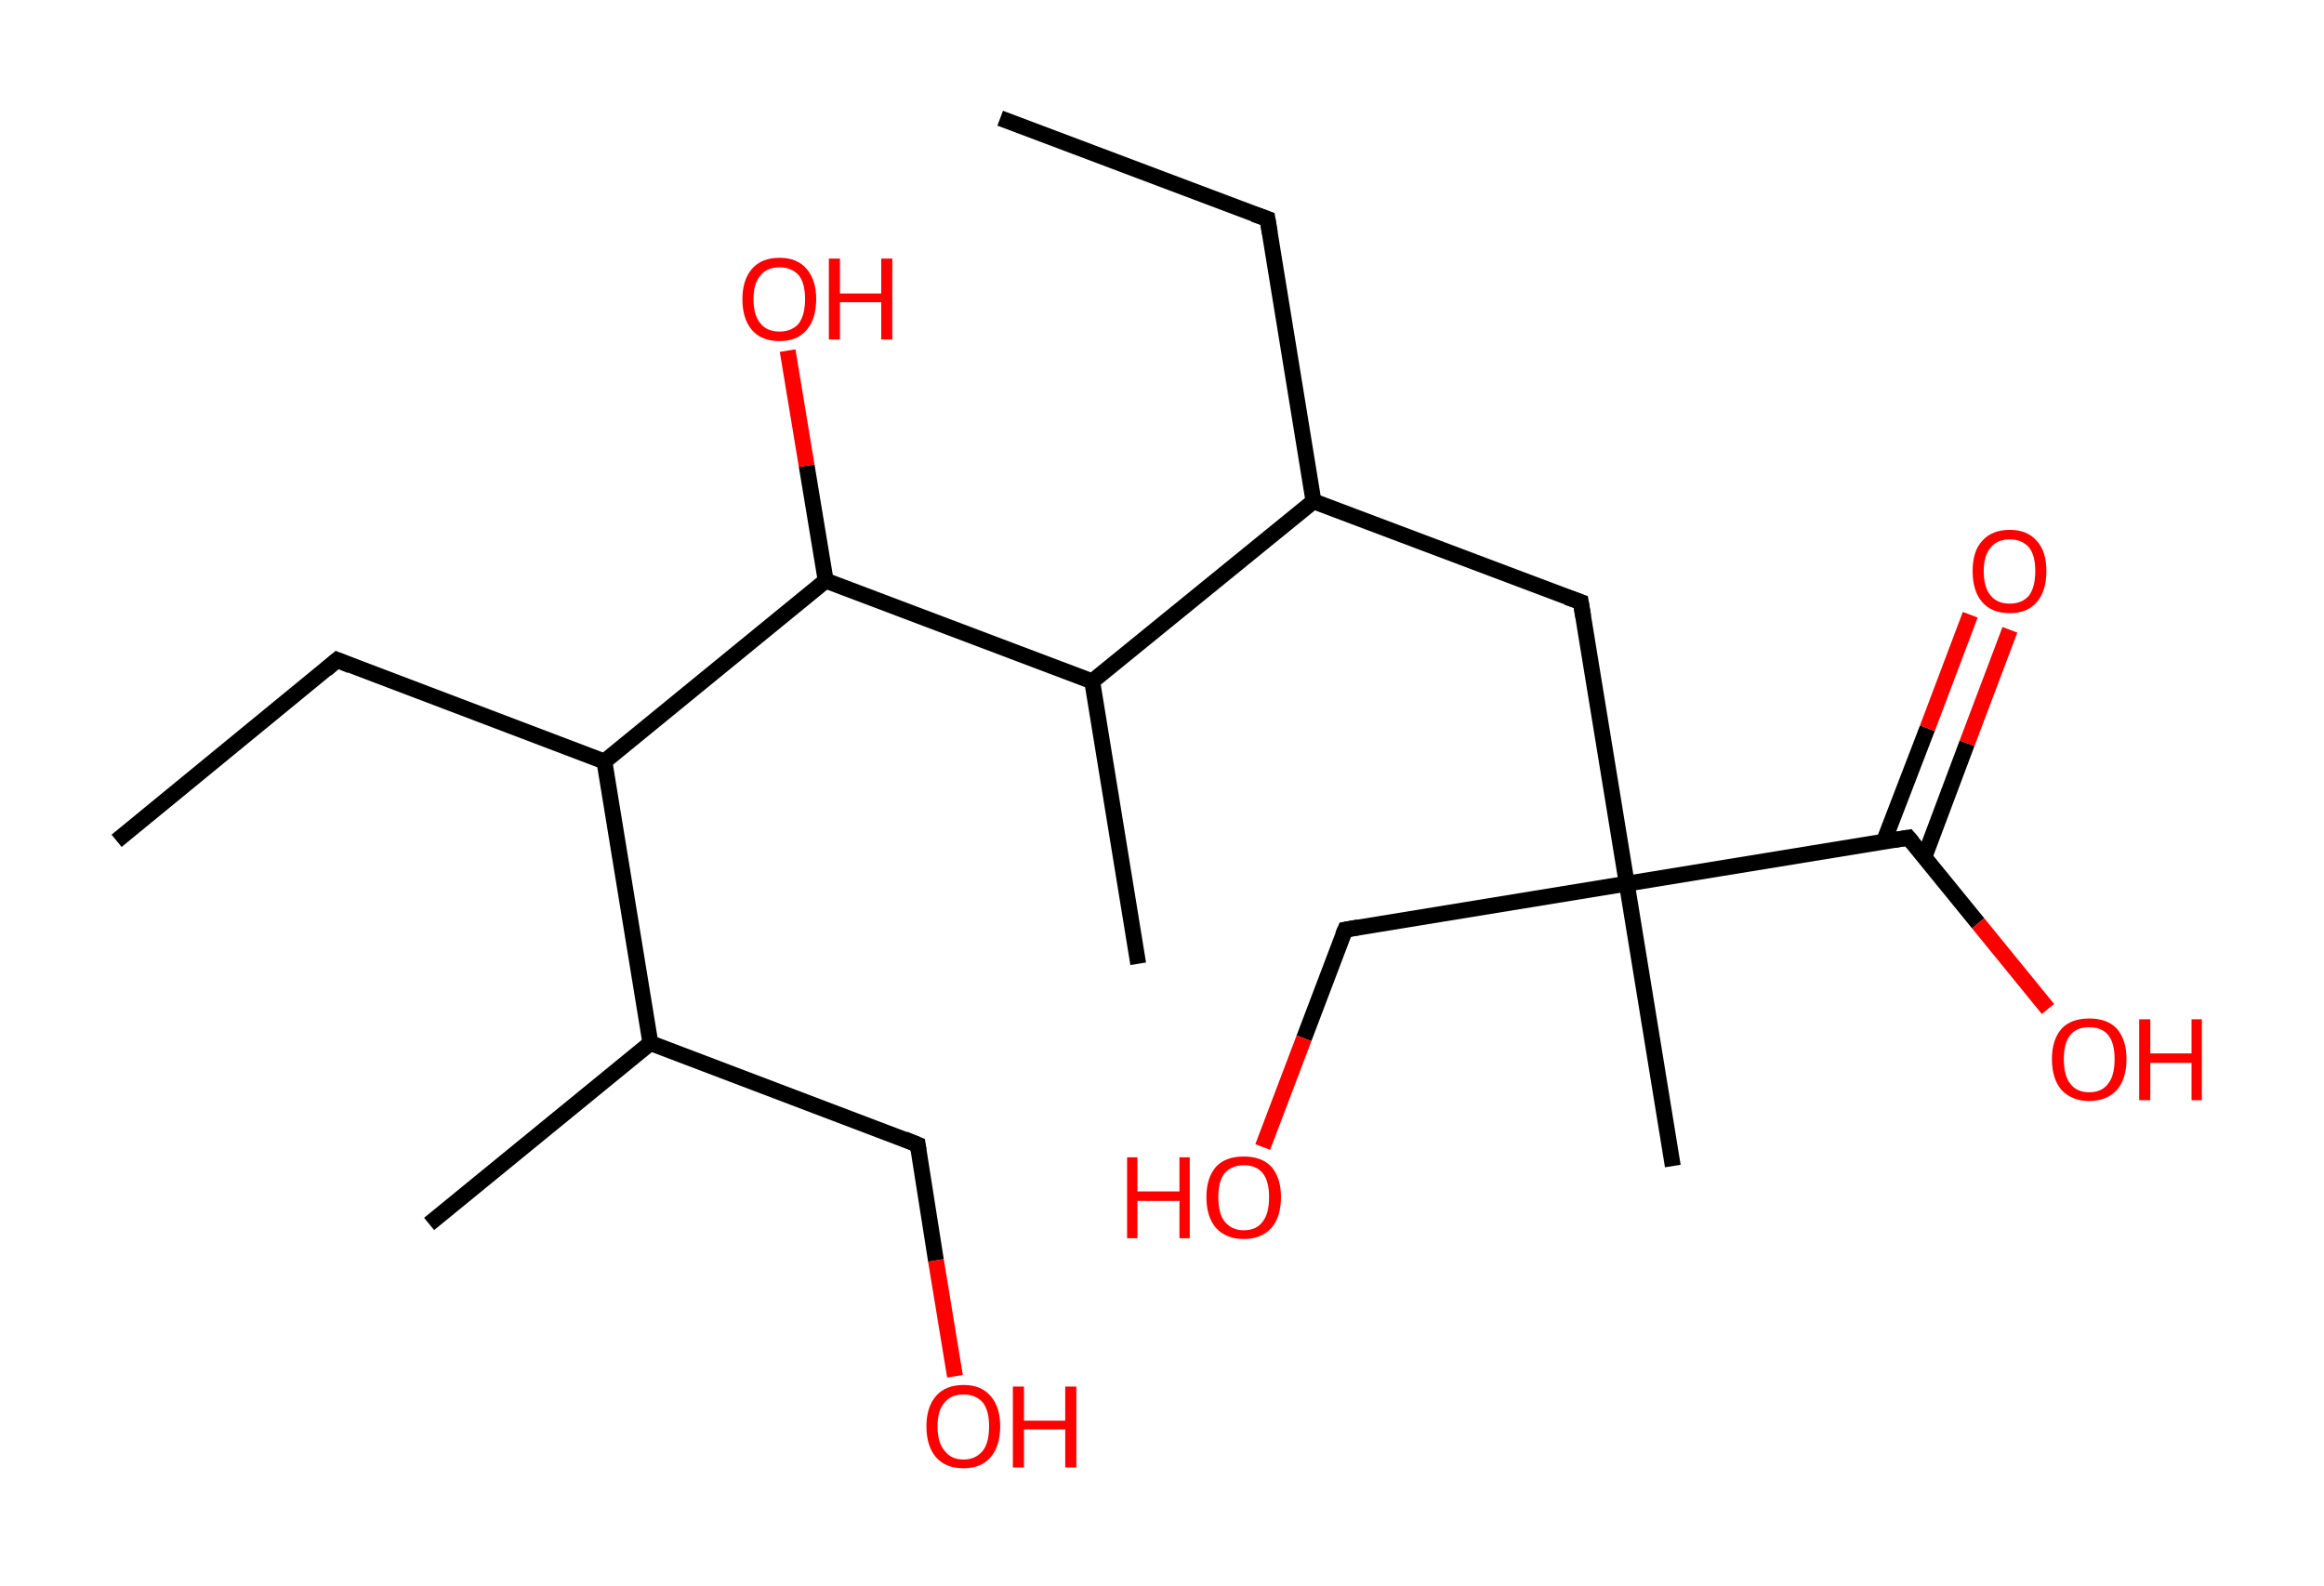 <?xml version='1.0' encoding='ASCII' standalone='yes'?>
<svg xmlns="http://www.w3.org/2000/svg" xmlns:rdkit="http://www.rdkit.org/xml" xmlns:xlink="http://www.w3.org/1999/xlink" version="1.1" baseProfile="full" xml:space="preserve" width="293px" height="200px" viewBox="0 0 293 200">
<!-- END OF HEADER -->
<rect style="opacity:1.0;fill:#FFFFFF;stroke:none" width="293.0" height="200.0" x="0.0" y="0.0"> </rect>
<path class="bond-0 atom-0 atom-1" d="M 126.1,14.9 L 159.8,27.6" style="fill:none;fill-rule:evenodd;stroke:#000000;stroke-width:2.0px;stroke-linecap:butt;stroke-linejoin:miter;stroke-opacity:1"/>
<path class="bond-1 atom-1 atom-2" d="M 159.8,27.6 L 165.6,63.2" style="fill:none;fill-rule:evenodd;stroke:#000000;stroke-width:2.0px;stroke-linecap:butt;stroke-linejoin:miter;stroke-opacity:1"/>
<path class="bond-2 atom-2 atom-3" d="M 165.6,63.2 L 199.3,75.9" style="fill:none;fill-rule:evenodd;stroke:#000000;stroke-width:2.0px;stroke-linecap:butt;stroke-linejoin:miter;stroke-opacity:1"/>
<path class="bond-3 atom-3 atom-4" d="M 199.3,75.9 L 205.1,111.4" style="fill:none;fill-rule:evenodd;stroke:#000000;stroke-width:2.0px;stroke-linecap:butt;stroke-linejoin:miter;stroke-opacity:1"/>
<path class="bond-4 atom-4 atom-5" d="M 205.1,111.4 L 210.9,147.0" style="fill:none;fill-rule:evenodd;stroke:#000000;stroke-width:2.0px;stroke-linecap:butt;stroke-linejoin:miter;stroke-opacity:1"/>
<path class="bond-5 atom-4 atom-6" d="M 205.1,111.4 L 169.6,117.2" style="fill:none;fill-rule:evenodd;stroke:#000000;stroke-width:2.0px;stroke-linecap:butt;stroke-linejoin:miter;stroke-opacity:1"/>
<path class="bond-6 atom-6 atom-7" d="M 169.6,117.2 L 164.4,130.9" style="fill:none;fill-rule:evenodd;stroke:#000000;stroke-width:2.0px;stroke-linecap:butt;stroke-linejoin:miter;stroke-opacity:1"/>
<path class="bond-6 atom-6 atom-7" d="M 164.4,130.9 L 159.2,144.6" style="fill:none;fill-rule:evenodd;stroke:#FF0000;stroke-width:2.0px;stroke-linecap:butt;stroke-linejoin:miter;stroke-opacity:1"/>
<path class="bond-7 atom-4 atom-8" d="M 205.1,111.4 L 240.6,105.6" style="fill:none;fill-rule:evenodd;stroke:#000000;stroke-width:2.0px;stroke-linecap:butt;stroke-linejoin:miter;stroke-opacity:1"/>
<path class="bond-8 atom-8 atom-9" d="M 242.6,108.1 L 248.0,93.7" style="fill:none;fill-rule:evenodd;stroke:#000000;stroke-width:2.0px;stroke-linecap:butt;stroke-linejoin:miter;stroke-opacity:1"/>
<path class="bond-8 atom-8 atom-9" d="M 248.0,93.7 L 253.4,79.4" style="fill:none;fill-rule:evenodd;stroke:#FF0000;stroke-width:2.0px;stroke-linecap:butt;stroke-linejoin:miter;stroke-opacity:1"/>
<path class="bond-8 atom-8 atom-9" d="M 237.5,106.1 L 243.0,91.8" style="fill:none;fill-rule:evenodd;stroke:#000000;stroke-width:2.0px;stroke-linecap:butt;stroke-linejoin:miter;stroke-opacity:1"/>
<path class="bond-8 atom-8 atom-9" d="M 243.0,91.8 L 248.4,77.5" style="fill:none;fill-rule:evenodd;stroke:#FF0000;stroke-width:2.0px;stroke-linecap:butt;stroke-linejoin:miter;stroke-opacity:1"/>
<path class="bond-9 atom-8 atom-10" d="M 240.6,105.6 L 249.4,116.4" style="fill:none;fill-rule:evenodd;stroke:#000000;stroke-width:2.0px;stroke-linecap:butt;stroke-linejoin:miter;stroke-opacity:1"/>
<path class="bond-9 atom-8 atom-10" d="M 249.4,116.4 L 258.2,127.2" style="fill:none;fill-rule:evenodd;stroke:#FF0000;stroke-width:2.0px;stroke-linecap:butt;stroke-linejoin:miter;stroke-opacity:1"/>
<path class="bond-10 atom-2 atom-11" d="M 165.6,63.2 L 137.7,85.9" style="fill:none;fill-rule:evenodd;stroke:#000000;stroke-width:2.0px;stroke-linecap:butt;stroke-linejoin:miter;stroke-opacity:1"/>
<path class="bond-11 atom-11 atom-12" d="M 137.7,85.9 L 143.5,121.5" style="fill:none;fill-rule:evenodd;stroke:#000000;stroke-width:2.0px;stroke-linecap:butt;stroke-linejoin:miter;stroke-opacity:1"/>
<path class="bond-12 atom-11 atom-13" d="M 137.7,85.9 L 104.1,73.2" style="fill:none;fill-rule:evenodd;stroke:#000000;stroke-width:2.0px;stroke-linecap:butt;stroke-linejoin:miter;stroke-opacity:1"/>
<path class="bond-13 atom-13 atom-14" d="M 104.1,73.2 L 101.7,58.7" style="fill:none;fill-rule:evenodd;stroke:#000000;stroke-width:2.0px;stroke-linecap:butt;stroke-linejoin:miter;stroke-opacity:1"/>
<path class="bond-13 atom-13 atom-14" d="M 101.7,58.7 L 99.3,44.2" style="fill:none;fill-rule:evenodd;stroke:#FF0000;stroke-width:2.0px;stroke-linecap:butt;stroke-linejoin:miter;stroke-opacity:1"/>
<path class="bond-14 atom-13 atom-15" d="M 104.1,73.2 L 76.2,96.0" style="fill:none;fill-rule:evenodd;stroke:#000000;stroke-width:2.0px;stroke-linecap:butt;stroke-linejoin:miter;stroke-opacity:1"/>
<path class="bond-15 atom-15 atom-16" d="M 76.2,96.0 L 42.5,83.2" style="fill:none;fill-rule:evenodd;stroke:#000000;stroke-width:2.0px;stroke-linecap:butt;stroke-linejoin:miter;stroke-opacity:1"/>
<path class="bond-16 atom-16 atom-17" d="M 42.5,83.2 L 14.7,106.0" style="fill:none;fill-rule:evenodd;stroke:#000000;stroke-width:2.0px;stroke-linecap:butt;stroke-linejoin:miter;stroke-opacity:1"/>
<path class="bond-17 atom-15 atom-18" d="M 76.2,96.0 L 82.0,131.5" style="fill:none;fill-rule:evenodd;stroke:#000000;stroke-width:2.0px;stroke-linecap:butt;stroke-linejoin:miter;stroke-opacity:1"/>
<path class="bond-18 atom-18 atom-19" d="M 82.0,131.5 L 54.1,154.3" style="fill:none;fill-rule:evenodd;stroke:#000000;stroke-width:2.0px;stroke-linecap:butt;stroke-linejoin:miter;stroke-opacity:1"/>
<path class="bond-19 atom-18 atom-20" d="M 82.0,131.5 L 115.7,144.3" style="fill:none;fill-rule:evenodd;stroke:#000000;stroke-width:2.0px;stroke-linecap:butt;stroke-linejoin:miter;stroke-opacity:1"/>
<path class="bond-20 atom-20 atom-21" d="M 115.7,144.3 L 118.0,158.9" style="fill:none;fill-rule:evenodd;stroke:#000000;stroke-width:2.0px;stroke-linecap:butt;stroke-linejoin:miter;stroke-opacity:1"/>
<path class="bond-20 atom-20 atom-21" d="M 118.0,158.9 L 120.4,173.5" style="fill:none;fill-rule:evenodd;stroke:#FF0000;stroke-width:2.0px;stroke-linecap:butt;stroke-linejoin:miter;stroke-opacity:1"/>
<path d="M 158.1,27.0 L 159.8,27.6 L 160.1,29.4" style="fill:none;stroke:#000000;stroke-width:2.0px;stroke-linecap:butt;stroke-linejoin:miter;stroke-opacity:1;"/>
<path d="M 197.6,75.3 L 199.3,75.9 L 199.6,77.7" style="fill:none;stroke:#000000;stroke-width:2.0px;stroke-linecap:butt;stroke-linejoin:miter;stroke-opacity:1;"/>
<path d="M 171.3,116.9 L 169.6,117.2 L 169.3,117.9" style="fill:none;stroke:#000000;stroke-width:2.0px;stroke-linecap:butt;stroke-linejoin:miter;stroke-opacity:1;"/>
<path d="M 238.8,105.9 L 240.6,105.6 L 241.1,106.2" style="fill:none;stroke:#000000;stroke-width:2.0px;stroke-linecap:butt;stroke-linejoin:miter;stroke-opacity:1;"/>
<path d="M 44.2,83.9 L 42.5,83.2 L 41.1,84.4" style="fill:none;stroke:#000000;stroke-width:2.0px;stroke-linecap:butt;stroke-linejoin:miter;stroke-opacity:1;"/>
<path d="M 114.0,143.6 L 115.7,144.3 L 115.8,145.0" style="fill:none;stroke:#000000;stroke-width:2.0px;stroke-linecap:butt;stroke-linejoin:miter;stroke-opacity:1;"/>
<path class="atom-7" d="M 142.1 145.9 L 143.4 145.9 L 143.4 150.2 L 148.7 150.2 L 148.7 145.9 L 150.0 145.9 L 150.0 156.1 L 148.7 156.1 L 148.7 151.4 L 143.4 151.4 L 143.4 156.1 L 142.1 156.1 L 142.1 145.9 " fill="#FF0000"/>
<path class="atom-7" d="M 152.1 150.9 Q 152.1 148.5, 153.3 147.1 Q 154.5 145.8, 156.8 145.8 Q 159.1 145.8, 160.3 147.1 Q 161.5 148.5, 161.5 150.9 Q 161.5 153.4, 160.3 154.8 Q 159.0 156.2, 156.8 156.2 Q 154.6 156.2, 153.3 154.8 Q 152.1 153.4, 152.1 150.9 M 156.8 155.1 Q 158.4 155.1, 159.2 154.0 Q 160.0 153.0, 160.0 150.9 Q 160.0 148.9, 159.2 147.9 Q 158.4 146.9, 156.8 146.9 Q 155.3 146.9, 154.4 147.9 Q 153.6 148.9, 153.6 150.9 Q 153.6 153.0, 154.4 154.0 Q 155.3 155.1, 156.8 155.1 " fill="#FF0000"/>
<path class="atom-9" d="M 248.7 72.0 Q 248.7 69.5, 249.9 68.2 Q 251.1 66.8, 253.4 66.8 Q 255.6 66.8, 256.8 68.2 Q 258.0 69.5, 258.0 72.0 Q 258.0 74.5, 256.8 75.9 Q 255.6 77.3, 253.4 77.3 Q 251.1 77.3, 249.9 75.9 Q 248.7 74.5, 248.7 72.0 M 253.4 76.1 Q 254.9 76.1, 255.8 75.1 Q 256.6 74.0, 256.6 72.0 Q 256.6 70.0, 255.8 69.0 Q 254.9 68.0, 253.4 68.0 Q 251.8 68.0, 251.0 69.0 Q 250.1 70.0, 250.1 72.0 Q 250.1 74.1, 251.0 75.1 Q 251.8 76.1, 253.4 76.1 " fill="#FF0000"/>
<path class="atom-10" d="M 258.7 133.5 Q 258.7 131.1, 259.9 129.7 Q 261.1 128.4, 263.4 128.4 Q 265.7 128.4, 266.9 129.7 Q 268.1 131.1, 268.1 133.5 Q 268.1 136.0, 266.9 137.4 Q 265.6 138.8, 263.4 138.8 Q 261.2 138.8, 259.9 137.4 Q 258.7 136.0, 258.7 133.5 M 263.4 137.7 Q 265.0 137.7, 265.8 136.6 Q 266.6 135.6, 266.6 133.5 Q 266.6 131.5, 265.8 130.5 Q 265.0 129.5, 263.4 129.5 Q 261.8 129.5, 261.0 130.5 Q 260.2 131.5, 260.2 133.5 Q 260.2 135.6, 261.0 136.6 Q 261.8 137.7, 263.4 137.7 " fill="#FF0000"/>
<path class="atom-10" d="M 269.7 128.5 L 271.1 128.5 L 271.1 132.8 L 276.3 132.8 L 276.3 128.5 L 277.6 128.5 L 277.6 138.7 L 276.3 138.7 L 276.3 134.0 L 271.1 134.0 L 271.1 138.7 L 269.7 138.7 L 269.7 128.5 " fill="#FF0000"/>
<path class="atom-14" d="M 93.6 37.7 Q 93.6 35.3, 94.8 33.9 Q 96.0 32.5, 98.3 32.5 Q 100.5 32.5, 101.7 33.9 Q 102.9 35.3, 102.9 37.7 Q 102.9 40.2, 101.7 41.6 Q 100.5 43.0, 98.3 43.0 Q 96.0 43.0, 94.8 41.6 Q 93.6 40.2, 93.6 37.7 M 98.3 41.8 Q 99.8 41.8, 100.7 40.8 Q 101.5 39.7, 101.5 37.7 Q 101.5 35.7, 100.7 34.7 Q 99.8 33.7, 98.3 33.7 Q 96.7 33.7, 95.9 34.7 Q 95.0 35.7, 95.0 37.7 Q 95.0 39.8, 95.9 40.8 Q 96.7 41.8, 98.3 41.8 " fill="#FF0000"/>
<path class="atom-14" d="M 104.5 32.6 L 105.9 32.6 L 105.9 37.0 L 111.1 37.0 L 111.1 32.6 L 112.5 32.6 L 112.5 42.8 L 111.1 42.8 L 111.1 38.1 L 105.9 38.1 L 105.9 42.8 L 104.5 42.8 L 104.5 32.6 " fill="#FF0000"/>
<path class="atom-21" d="M 116.8 179.8 Q 116.8 177.4, 118.0 176.0 Q 119.2 174.6, 121.5 174.6 Q 123.7 174.6, 124.9 176.0 Q 126.1 177.4, 126.1 179.8 Q 126.1 182.3, 124.9 183.7 Q 123.7 185.1, 121.5 185.1 Q 119.2 185.1, 118.0 183.7 Q 116.8 182.3, 116.8 179.8 M 121.5 184.0 Q 123.0 184.0, 123.9 182.9 Q 124.7 181.9, 124.7 179.8 Q 124.7 177.8, 123.9 176.8 Q 123.0 175.8, 121.5 175.8 Q 119.9 175.8, 119.1 176.8 Q 118.2 177.8, 118.2 179.8 Q 118.2 181.9, 119.1 182.9 Q 119.9 184.0, 121.5 184.0 " fill="#FF0000"/>
<path class="atom-21" d="M 127.7 174.8 L 129.1 174.8 L 129.1 179.1 L 134.3 179.1 L 134.3 174.8 L 135.7 174.8 L 135.7 185.0 L 134.3 185.0 L 134.3 180.2 L 129.1 180.2 L 129.1 185.0 L 127.7 185.0 L 127.7 174.8 " fill="#FF0000"/>
</svg>

